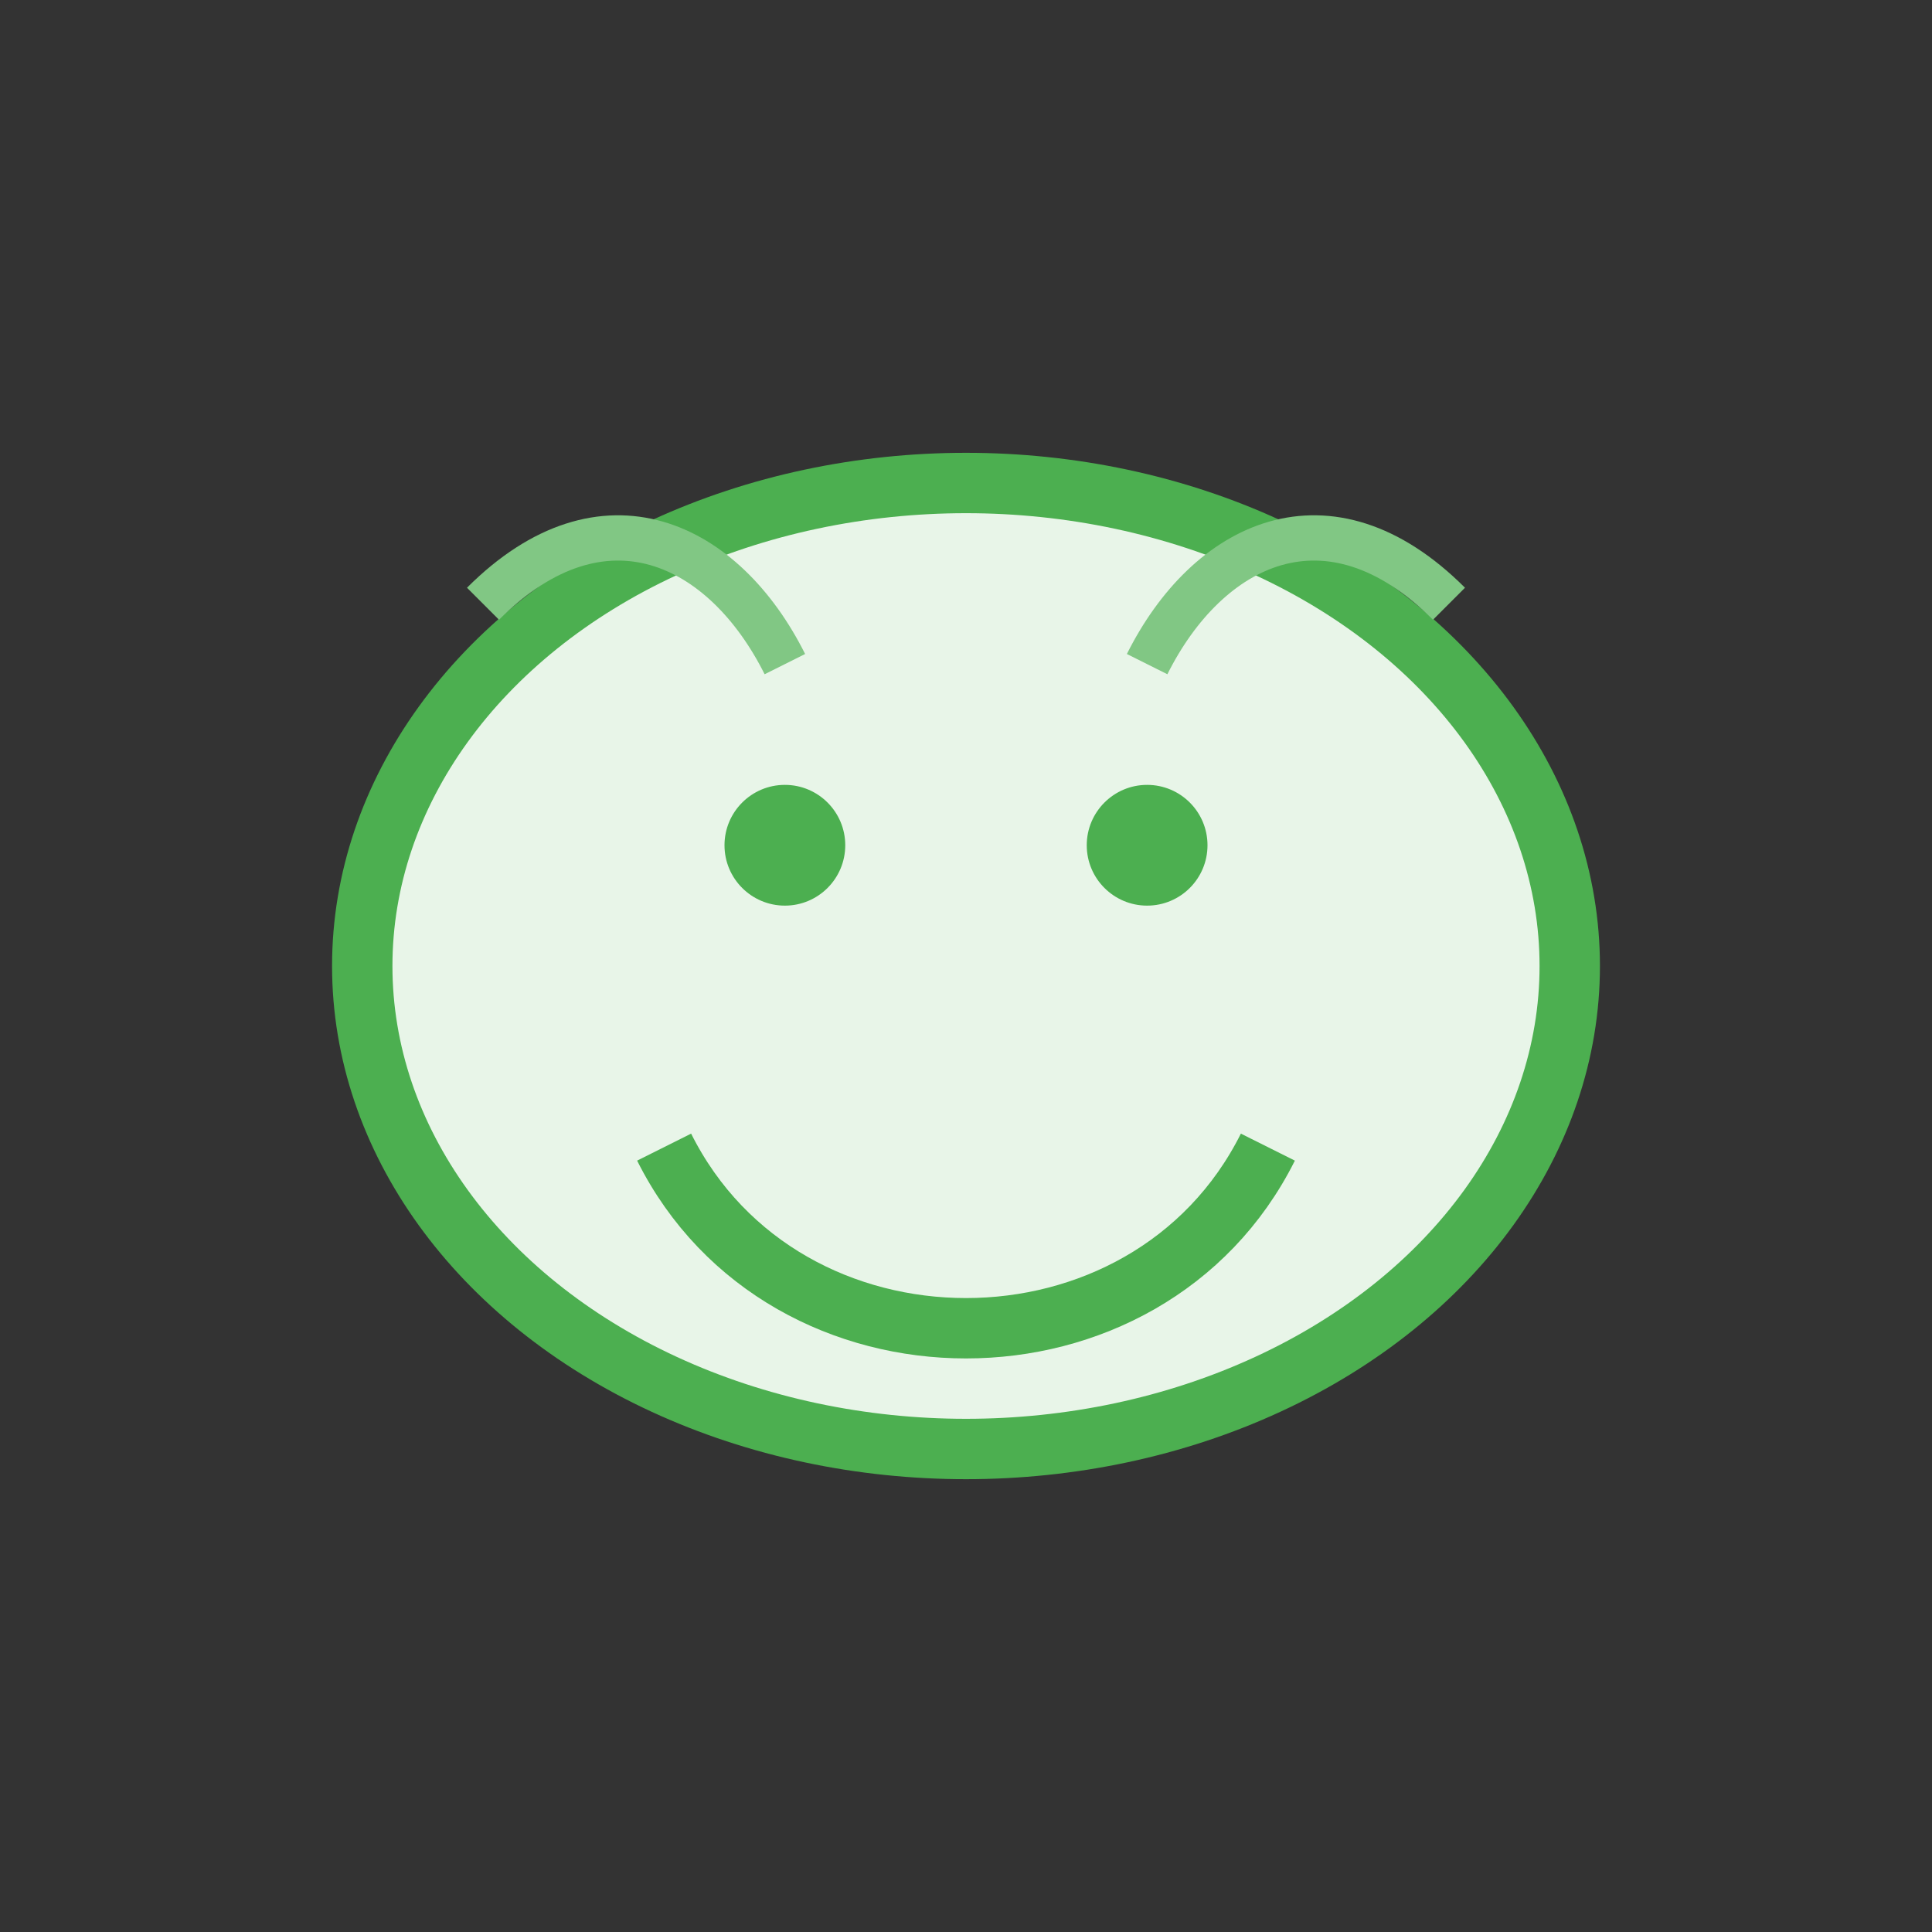 <svg width="64" height="64" viewBox="0 0 64 64" fill="none" xmlns="http://www.w3.org/2000/svg">
  <rect x="0" y="0" width="64" height="64" fill="#333333" stroke="none"/>
  <ellipse cx="32" cy="32" rx="20" ry="16" fill="#E8F5E8" stroke="#4CAF50" stroke-width="2"/>
  <circle cx="26" cy="28" r="2" fill="#4CAF50"/>
  <circle cx="38" cy="28" r="2" fill="#4CAF50"/>
  <path d="M22 38C24 42 28 44 32 44C36 44 40 42 42 38" stroke="#4CAF50" stroke-width="2" fill="none"/>
  <path d="M16 20C20 16 24 18 26 22" stroke="#81C784" stroke-width="1.5" fill="none"/>
  <path d="M48 20C44 16 40 18 38 22" stroke="#81C784" stroke-width="1.5" fill="none"/>
</svg>